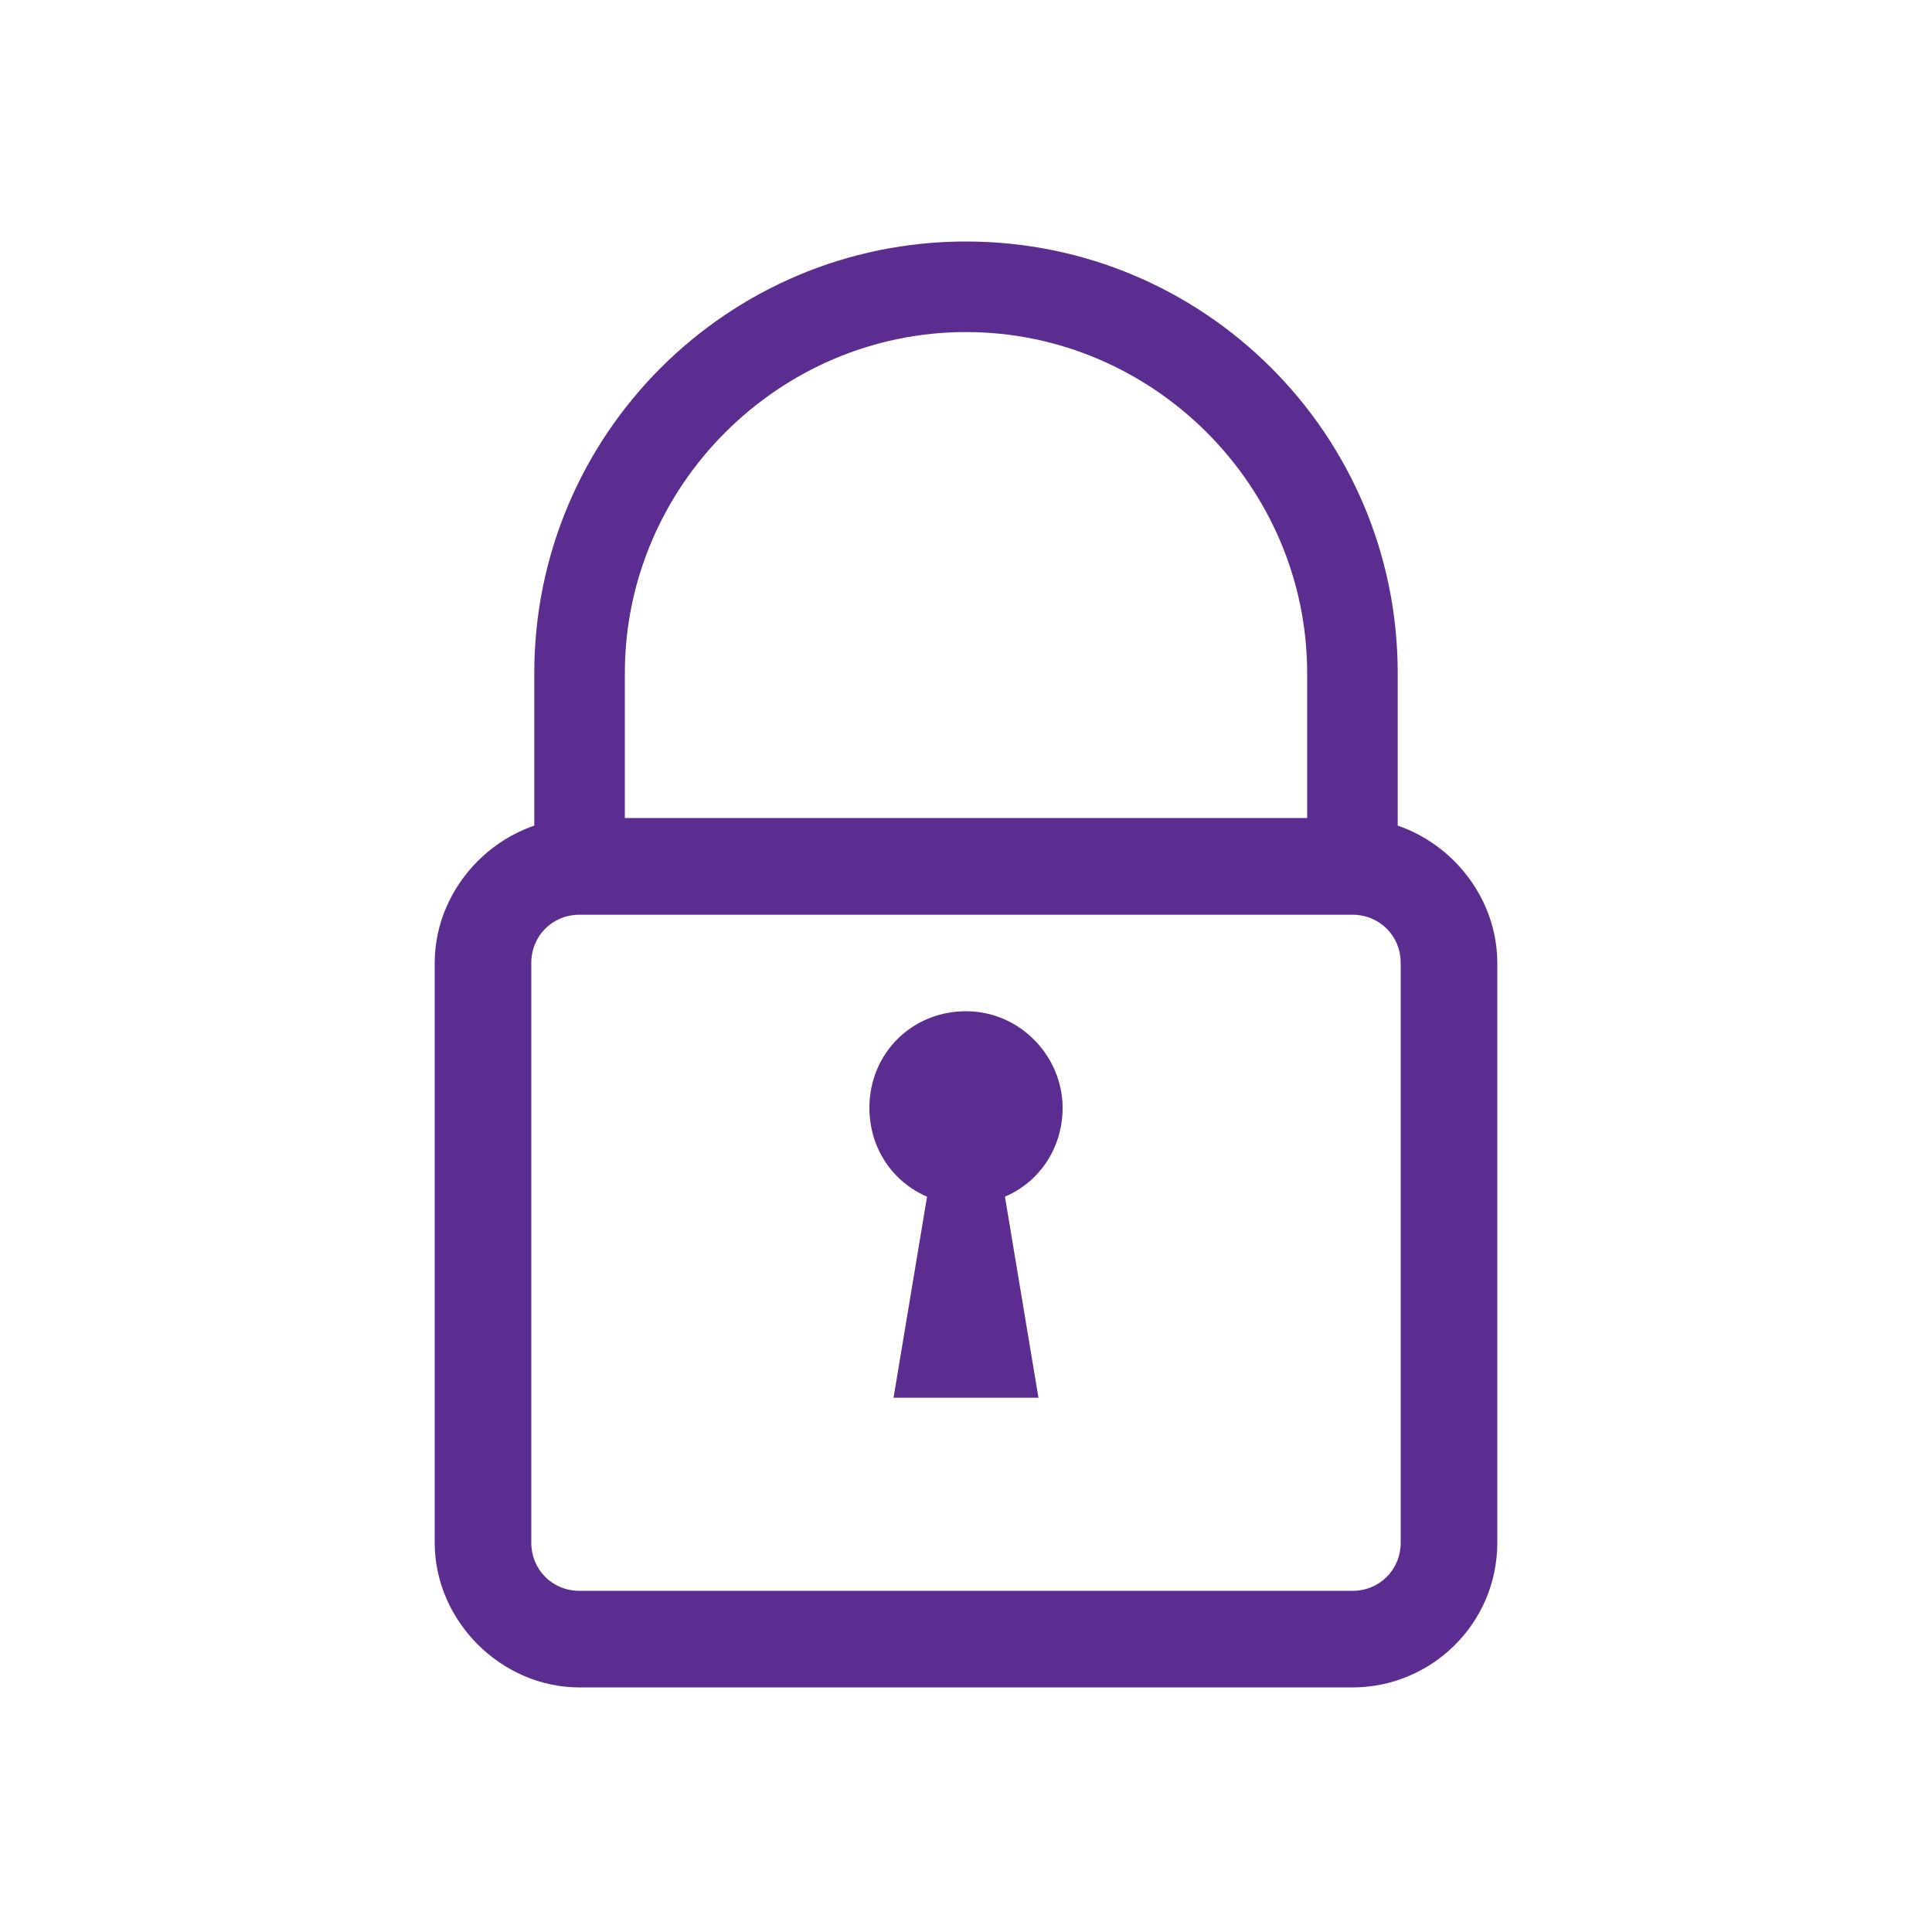 <svg width="24" height="24" viewBox="0 0 24 24" fill="none" xmlns="http://www.w3.org/2000/svg">
<g id="Lock">
<g id="Group">
<path id="Vector" d="M17.363 10.762H16.238V8.363C16.238 6.037 14.325 4.125 12 4.125C9.675 4.125 7.762 6.037 7.762 8.363V10.762H6.637V8.363C6.637 5.4 9.037 3 12 3C14.963 3 17.363 5.4 17.363 8.363V10.762Z" fill="#5C2D91"/>
<path id="Vector_2" d="M16.8 20.962H7.2C6.225 20.962 5.4 20.137 5.4 19.163V11.963C5.4 10.988 6.225 10.162 7.2 10.162H16.8C17.775 10.162 18.6 10.988 18.6 11.963V19.163C18.6 20.175 17.775 20.962 16.8 20.962ZM7.2 11.363C6.862 11.363 6.6 11.625 6.6 11.963V19.163C6.6 19.5 6.862 19.762 7.2 19.762H16.8C17.137 19.762 17.4 19.5 17.4 19.163V11.963C17.4 11.625 17.137 11.363 16.8 11.363H7.2Z" fill="#5C2D91"/>
<path id="Vector_3" d="M13.2 13.762C13.2 14.438 12.675 14.963 12 14.963C11.325 14.963 10.8 14.438 10.8 13.762C10.8 13.088 11.325 12.562 12 12.562C12.675 12.562 13.2 13.125 13.2 13.762Z" fill="#5C2D91"/>
<path id="Vector_4" d="M12.3 13.762H11.7L11.1 17.363H12.9L12.3 13.762Z" fill="#5C2D91"/>
</g>
</g>
</svg>
